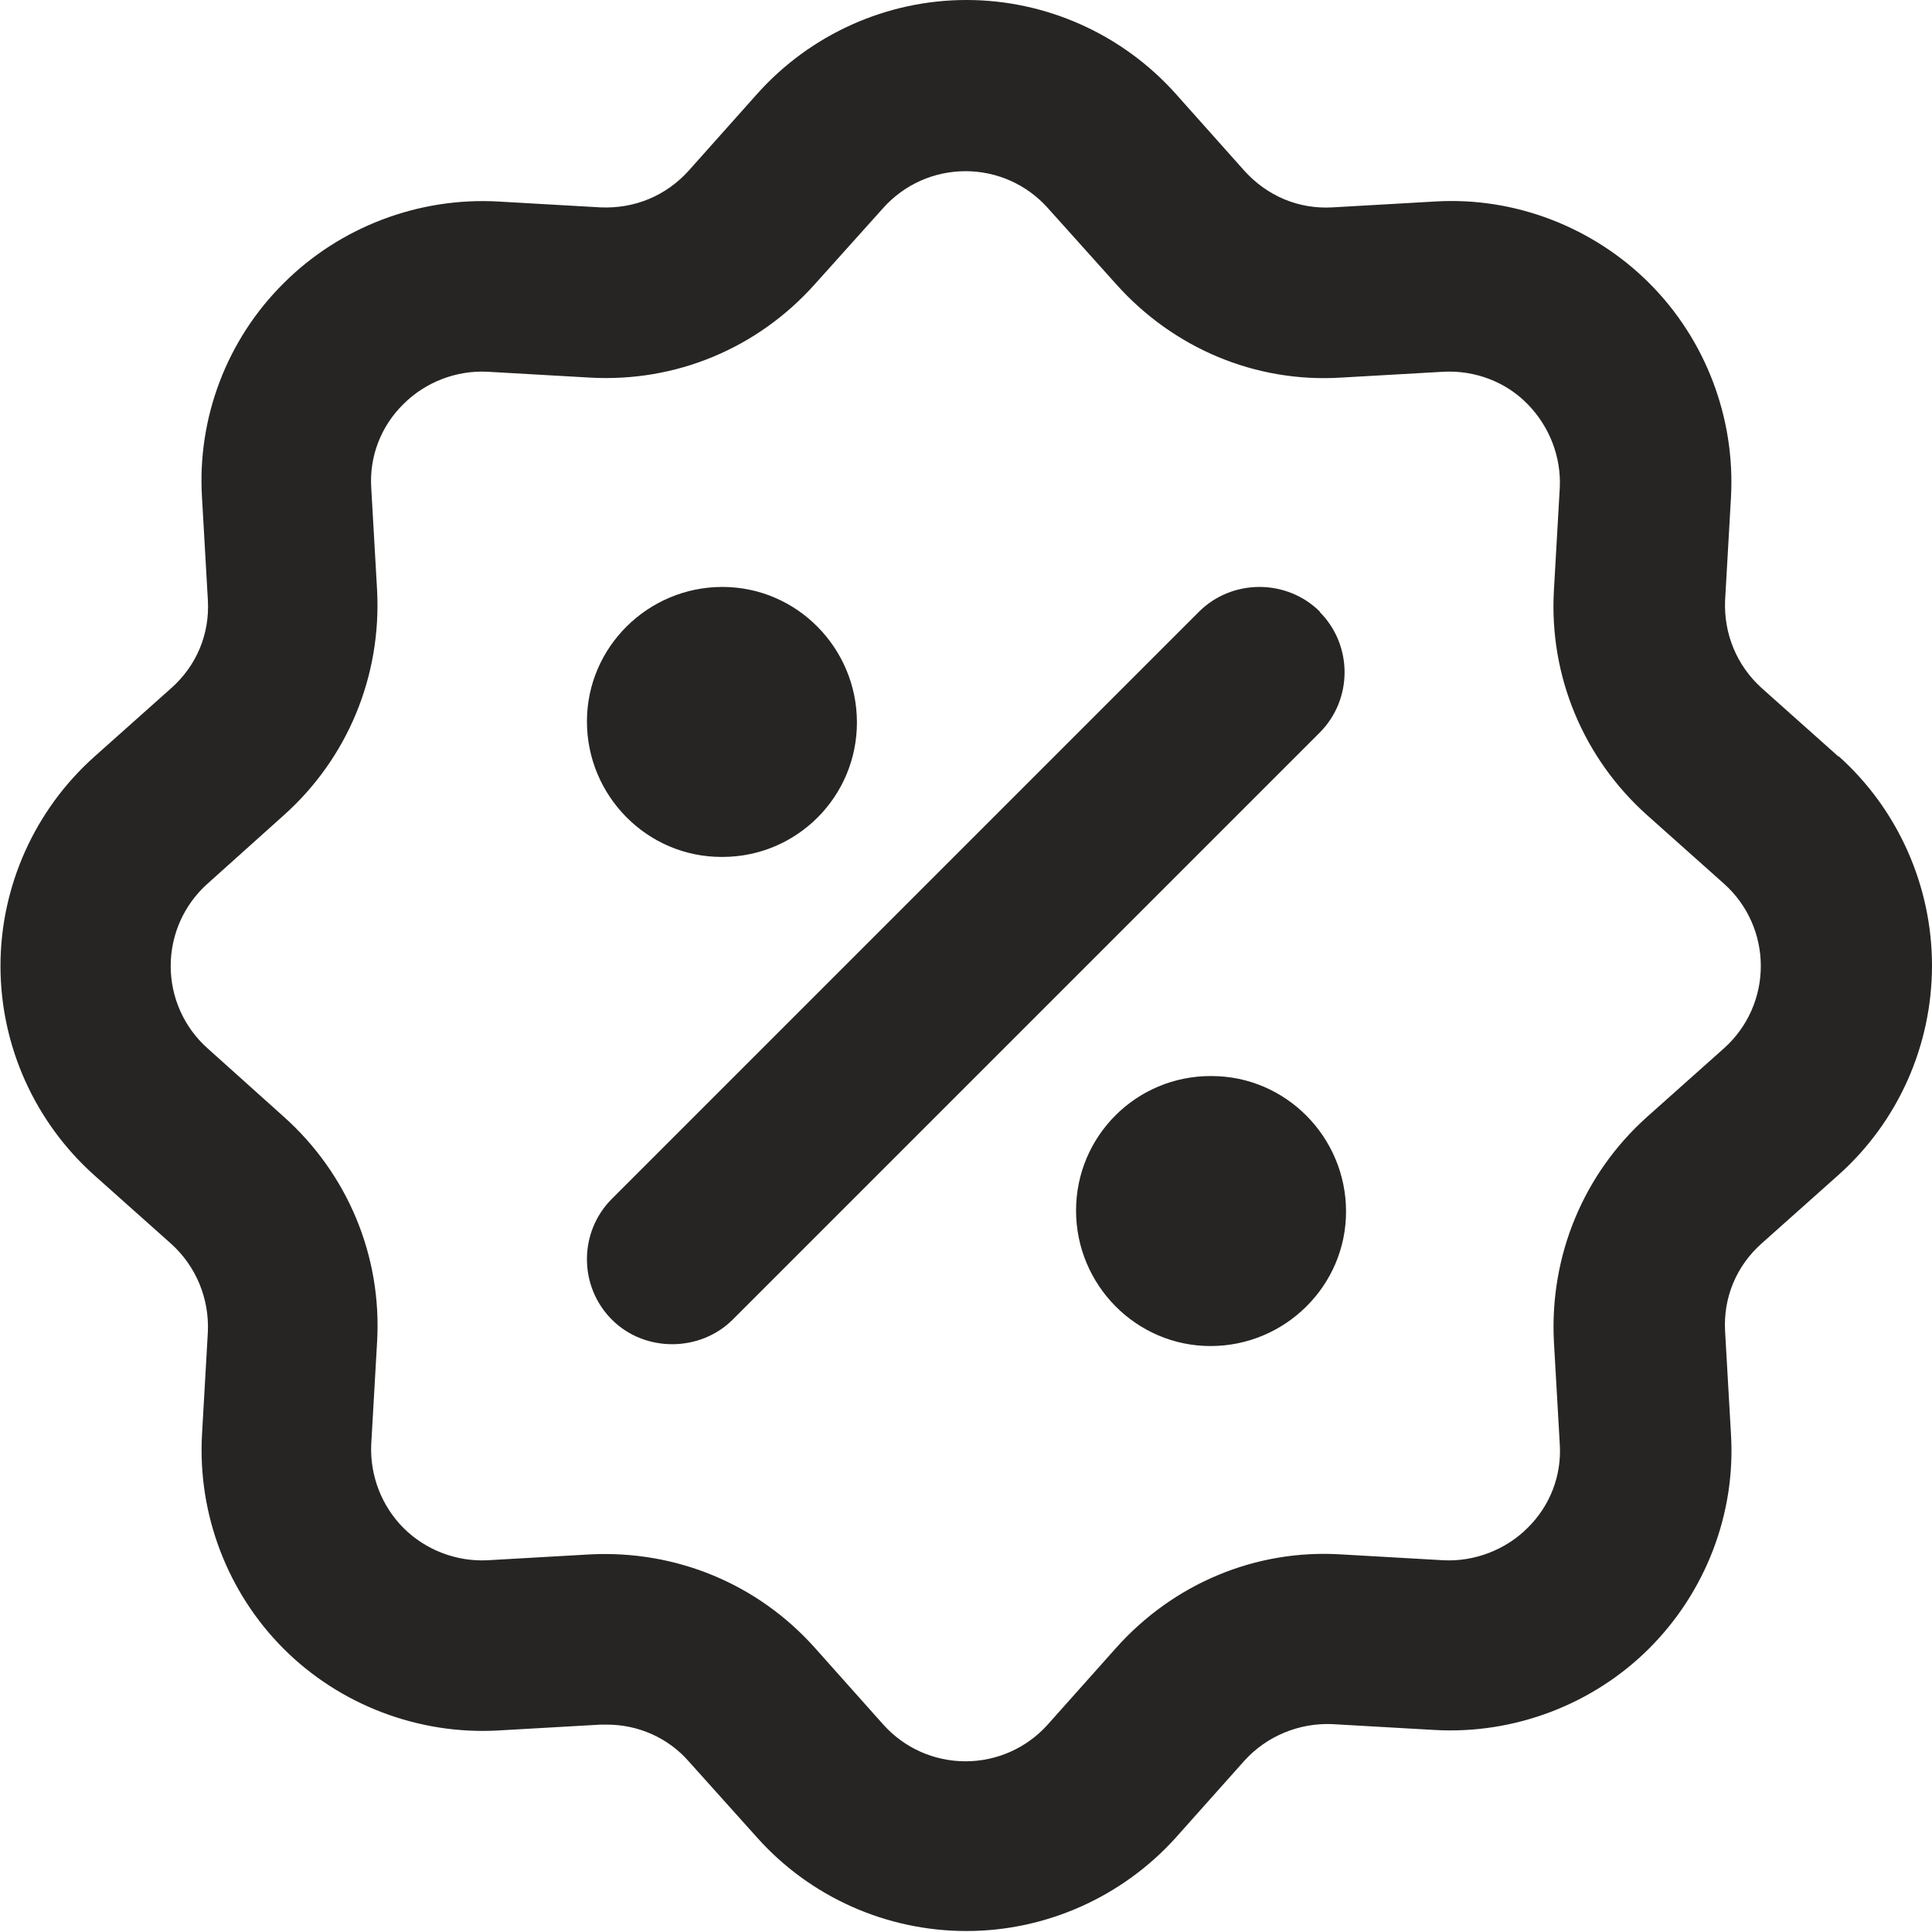 <?xml version="1.0" encoding="UTF-8"?>
<svg id="Layer_2" data-name="Layer 2" xmlns="http://www.w3.org/2000/svg" viewBox="0 0 39.5 39.5">
  <defs>
    <style>
      .cls-1 {
        fill: #262524;
      }
    </style>
  </defs>
  <g id="Layer_1-2" data-name="Layer 1">
    <path class="cls-1" d="M26.99,12.51c-.34-.34-.79-.51-1.24-.51s-.9.17-1.24.51l-12,12c-.68.68-.68,1.79,0,2.47s1.81.66,2.47,0l12-12c.68-.68.68-1.79,0-2.47ZM14.75,17.52h.02c1.52,0,2.75-1.23,2.75-2.75s-1.23-2.77-2.75-2.77-2.77,1.23-2.77,2.75,1.23,2.77,2.75,2.77ZM24.77,22h-.02c-1.52,0-2.75,1.23-2.75,2.75s1.23,2.77,2.75,2.77,2.77-1.23,2.77-2.75-1.23-2.77-2.75-2.77ZM37.59,15.47l-1.57-1.4c-.51-.46-.78-1.11-.75-1.8l.12-2.1c.09-1.63-.52-3.23-1.67-4.38s-2.76-1.77-4.38-1.67l-2.1.12c-.7.04-1.34-.24-1.8-.75l-1.4-1.57c-1.09-1.22-2.65-1.92-4.28-1.92h0c-1.63,0-3.19.7-4.28,1.92l-1.4,1.57c-.46.51-1.1.78-1.8.75l-2.1-.12c-1.62-.09-3.23.52-4.38,1.67-1.16,1.15-1.77,2.75-1.67,4.38l.12,2.1c.04.69-.23,1.34-.75,1.8l-1.57,1.4c-1.22,1.09-1.92,2.65-1.92,4.28s.7,3.19,1.92,4.28l1.57,1.4c.51.46.78,1.12.75,1.8l-.12,2.1c-.09,1.63.52,3.23,1.67,4.38s2.76,1.76,4.38,1.67l2.1-.12s.08,0,.13,0c.64,0,1.25.27,1.67.75l1.4,1.56c1.09,1.22,2.65,1.91,4.28,1.91s3.19-.7,4.28-1.91l1.4-1.57c.46-.51,1.13-.78,1.8-.75l2.1.12c1.62.09,3.23-.52,4.38-1.67s1.77-2.75,1.67-4.38l-.12-2.1c-.04-.69.23-1.34.75-1.8l1.57-1.4c1.22-1.09,1.91-2.65,1.91-4.28s-.7-3.2-1.91-4.28ZM35.25,21.43l-1.57,1.4c-1.31,1.17-2,2.85-1.91,4.6l.12,2.1c.04.64-.2,1.26-.66,1.71-.45.45-1.09.69-1.71.66l-2.1-.12c-1.75-.11-3.43.6-4.6,1.91l-1.4,1.57c-.43.48-1.04.75-1.68.75s-1.25-.27-1.68-.75l-1.4-1.57c-1.17-1.31-2.84-2-4.6-1.91l-2.1.12c-.63.03-1.26-.21-1.71-.66s-.69-1.08-.66-1.71l.12-2.1c.1-1.75-.6-3.43-1.91-4.6l-1.56-1.4c-.48-.43-.75-1.04-.75-1.68s.27-1.25.75-1.68l1.56-1.4c1.31-1.17,2-2.85,1.91-4.6l-.12-2.1c-.04-.64.2-1.26.66-1.71.45-.45,1.08-.69,1.71-.66l2.1.12c1.76.1,3.43-.6,4.6-1.91l1.4-1.56c.43-.48,1.04-.75,1.68-.75s1.25.27,1.68.75l1.4,1.56c1.17,1.31,2.85,2.02,4.6,1.91l2.1-.12c.63-.03,1.26.2,1.71.66s.69,1.08.66,1.71l-.12,2.1c-.1,1.75.6,3.43,1.91,4.6l1.57,1.4c.48.43.75,1.04.75,1.68s-.27,1.25-.75,1.68Z"/>
  </g>
</svg>